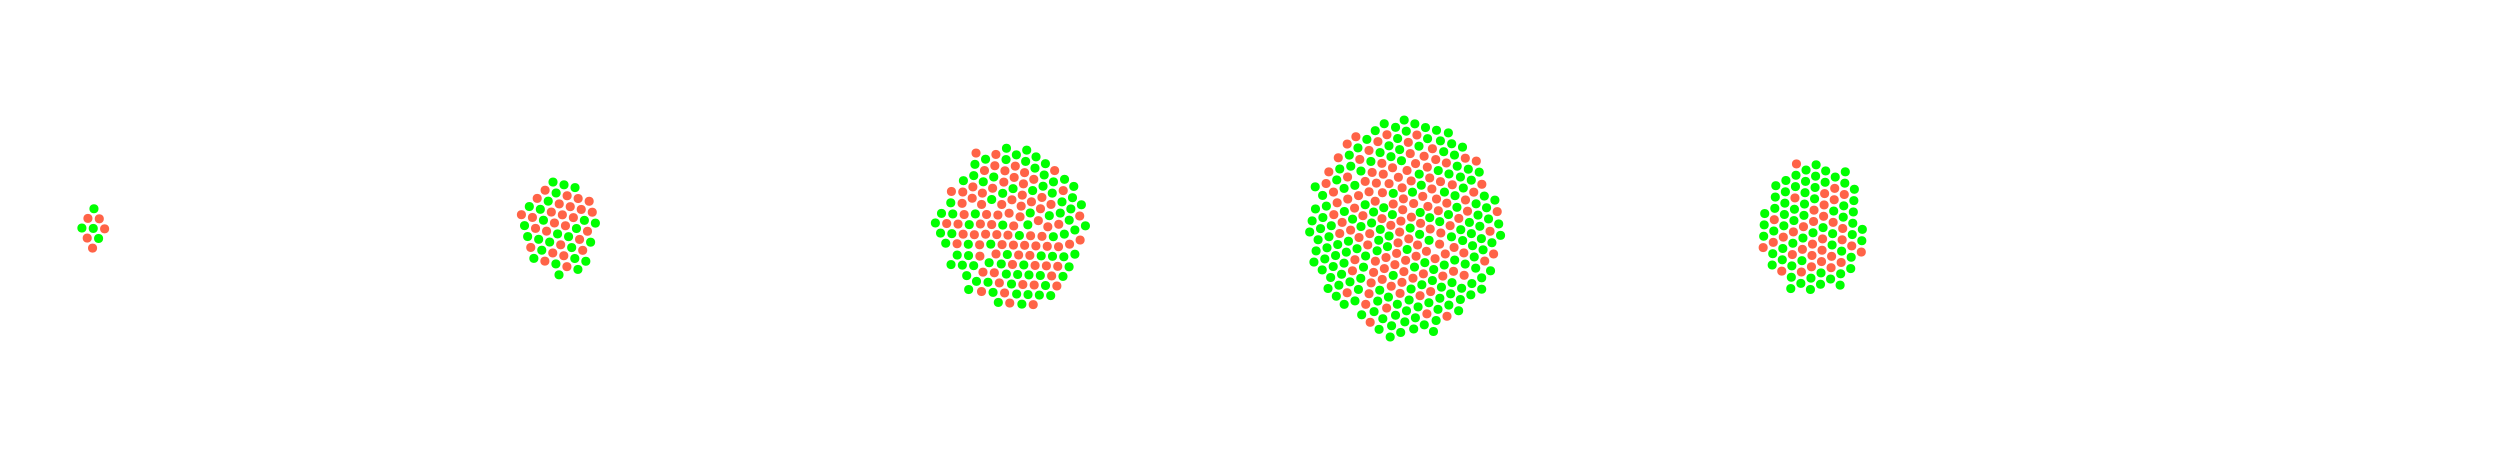 <svg width="2200" height="400">
      <g transform="translate(50, 200)"><circle r="4" class="s1 age-16" cx="22.07" cy="0.666" style="fill: lime;"></circle><circle r="4" class="s1 age-16" cx="32.063" cy="1.023" style="fill: lime;"></circle><circle r="4" class="s1 age-16" cx="32.682" cy="-16.287" style="fill: lime;"></circle><circle r="4" class="s1 age-16" cx="36.754" cy="9.854" style="fill: lime;"></circle><circle r="4" class="s1 age-16" cx="26.76" cy="9.497" style="fill: tomato;"></circle><circle r="4" class="s1 age-16" cx="37.37" cy="-7.454" style="fill: tomato;"></circle><circle r="4" class="s1 age-16" cx="31.449" cy="18.33" style="fill: tomato;"></circle><circle r="4" class="s1 age-16" cx="27.377" cy="-7.809" style="fill: tomato;"></circle><circle r="4" class="s1 age-16" cx="42.058" cy="1.379" style="fill: tomato;"></circle><circle r="4" class="s2 age-16" cx="450.343" cy="8.264" style="fill: lime;"></circle><circle r="4" class="s2 age-16" cx="453.079" cy="17.864" style="fill: lime;"></circle><circle r="4" class="s2 age-16" cx="433.709" cy="13.016" style="fill: lime;"></circle><circle r="4" class="s2 age-16" cx="428.227" cy="-6.195" style="fill: lime;"></circle><circle r="4" class="s2 age-16" cx="441.928" cy="41.849" style="fill: lime;"></circle><circle r="4" class="s2 age-16" cx="426.76" cy="20.191" style="fill: lime;"></circle><circle r="4" class="s2 age-16" cx="425.488" cy="-15.802" style="fill: lime;"></circle><circle r="4" class="s2 age-16" cx="458.568" cy="37.097" style="fill: lime;"></circle><circle r="4" class="s2 age-16" cx="411.579" cy="-1.453" style="fill: lime;"></circle><circle r="4" class="s2 age-16" cx="432.43" cy="-22.983" style="fill: lime;"></circle><circle r="4" class="s2 age-16" cx="473.945" cy="-3.645" style="fill: lime;"></circle><circle r="4" class="s2 age-16" cx="455.824" cy="27.48" style="fill: lime;"></circle><circle r="4" class="s2 age-16" cx="424.028" cy="10.594" style="fill: lime;"></circle><circle r="4" class="s2 age-16" cx="439.182" cy="32.243" style="fill: lime;"></circle><circle r="4" class="s2 age-16" cx="436.645" cy="-39.787" style="fill: lime;"></circle><circle r="4" class="s2 age-16" cx="446.337" cy="-37.355" style="fill: lime;"></circle><circle r="4" class="s2 age-16" cx="414.323" cy="8.15" style="fill: lime;"></circle><circle r="4" class="s2 age-16" cx="464.252" cy="-6.081" style="fill: lime;"></circle><circle r="4" class="s2 age-16" cx="465.519" cy="29.911" style="fill: lime;"></circle><circle r="4" class="s2 age-16" cx="440.664" cy="5.846" style="fill: lime;"></circle><circle r="4" class="s2 age-16" cx="439.383" cy="-30.168" style="fill: lime;"></circle><circle r="4" class="s2 age-16" cx="469.737" cy="13.131" style="fill: lime;"></circle><circle r="4" class="s2 age-16" cx="457.286" cy="1.096" style="fill: lime;"></circle><circle r="4" class="s2 age-16" cx="419.8" cy="27.376" style="fill: lime;"></circle><circle r="4" class="s2 age-16" cx="415.797" cy="-18.246" style="fill: lime;"></circle><circle r="4" class="s2 age-16" cx="456.034" cy="-34.913" style="fill: lime;"></circle><circle r="4" class="s2 age-16" cx="454.563" cy="-8.505" style="fill: tomato;"></circle><circle r="4" class="s2 age-16" cx="462.772" cy="20.309" style="fill: tomato;"></circle><circle r="4" class="s2 age-16" cx="466.984" cy="3.518" style="fill: tomato;"></circle><circle r="4" class="s2 age-16" cx="449.07" cy="-27.742" style="fill: tomato;"></circle><circle r="4" class="s2 age-16" cx="408.846" cy="-11.063" style="fill: tomato;"></circle><circle r="4" class="s2 age-16" cx="429.699" cy="-32.603" style="fill: tomato;"></circle><circle r="4" class="s2 age-16" cx="451.814" cy="-18.12" style="fill: tomato;"></circle><circle r="4" class="s2 age-16" cx="422.744" cy="-25.417" style="fill: tomato;"></circle><circle r="4" class="s2 age-16" cx="468.465" cy="-22.875" style="fill: tomato;"></circle><circle r="4" class="s2 age-16" cx="418.543" cy="-8.638" style="fill: tomato;"></circle><circle r="4" class="s2 age-16" cx="444.877" cy="-10.952" style="fill: tomato;"></circle><circle r="4" class="s2 age-16" cx="429.498" cy="29.803" style="fill: tomato;"></circle><circle r="4" class="s2 age-16" cx="447.601" cy="-1.334" style="fill: tomato;"></circle><circle r="4" class="s2 age-16" cx="446.142" cy="25.056" style="fill: tomato;"></circle><circle r="4" class="s2 age-16" cx="458.76" cy="-25.3" style="fill: tomato;"></circle><circle r="4" class="s2 age-16" cx="437.911" cy="-3.772" style="fill: tomato;"></circle><circle r="4" class="s2 age-16" cx="442.121" cy="-20.561" style="fill: tomato;"></circle><circle r="4" class="s2 age-16" cx="448.876" cy="34.662" style="fill: tomato;"></circle><circle r="4" class="s2 age-16" cx="443.4" cy="15.437" style="fill: tomato;"></circle><circle r="4" class="s2 age-16" cx="436.44" cy="22.617" style="fill: tomato;"></circle><circle r="4" class="s2 age-16" cx="417.064" cy="17.761" style="fill: tomato;"></circle><circle r="4" class="s2 age-16" cx="435.164" cy="-13.378" style="fill: tomato;"></circle><circle r="4" class="s2 age-16" cx="421.273" cy="0.977" style="fill: tomato;"></circle><circle r="4" class="s2 age-16" cx="471.2" cy="-13.256" style="fill: tomato;"></circle><circle r="4" class="s2 age-16" cx="430.971" cy="3.417" style="fill: tomato;"></circle><circle r="4" class="s2 age-16" cx="460.024" cy="10.698" style="fill: tomato;"></circle><circle r="4" class="s2 age-16" cx="461.499" cy="-15.685" style="fill: tomato;"></circle><circle r="4" class="s3 age-16" cx="867.88" cy="-36.121" style="fill: lime;"></circle><circle r="4" class="s3 age-16" cx="836.448" cy="23.969" style="fill: lime;"></circle><circle r="4" class="s3 age-16" cx="869.977" cy="-55.951" style="fill: lime;"></circle><circle r="4" class="s3 age-16" cx="905.172" cy="-1.27" style="fill: lime;"></circle><circle r="4" class="s3 age-16" cx="786.902" cy="32.834" style="fill: lime;"></circle><circle r="4" class="s3 age-16" cx="832.432" cy="-1.925" style="fill: lime;"></circle><circle r="4" class="s3 age-16" cx="802.436" cy="54.789" style="fill: lime;"></circle><circle r="4" class="s3 age-16" cx="802.926" cy="-2.329" style="fill: lime;"></circle><circle r="4" class="s3 age-16" cx="901.614" cy="-19.793" style="fill: lime;"></circle><circle r="4" class="s3 age-16" cx="835.31" cy="-59.577" style="fill: lime;"></circle><circle r="4" class="s3 age-16" cx="822.693" cy="-24.438" style="fill: lime;"></circle><circle r="4" class="s3 age-16" cx="895.893" cy="23.713" style="fill: lime;"></circle><circle r="4" class="s3 age-16" cx="895.893" cy="2.384" style="fill: lime;"></circle><circle r="4" class="s3 age-16" cx="840.127" cy="49.934" style="fill: lime;"></circle><circle r="4" class="s3 age-16" cx="877.05" cy="-39.946" style="fill: lime;"></circle><circle r="4" class="s3 age-16" cx="893.797" cy="-26.019" style="fill: lime;"></circle><circle r="4" class="s3 age-16" cx="876.202" cy="25.555" style="fill: lime;"></circle><circle r="4" class="s3 age-16" cx="800.697" cy="42.555" style="fill: lime;"></circle><circle r="4" class="s3 age-16" cx="850.946" cy="33.17" style="fill: lime;"></circle><circle r="4" class="s3 age-16" cx="870.059" cy="51.269" style="fill: lime;"></circle><circle r="4" class="s3 age-16" cx="854.656" cy="59.224" style="fill: lime;"></circle><circle r="4" class="s3 age-16" cx="821.88" cy="14.856" style="fill: lime;"></circle><circle r="4" class="s3 age-16" cx="808.302" cy="-11.751" style="fill: lime;"></circle><circle r="4" class="s3 age-16" cx="886.797" cy="-42.188" style="fill: lime;"></circle><circle r="4" class="s3 age-16" cx="866.25" cy="25.168" style="fill: lime;"></circle><circle r="4" class="s3 age-16" cx="824.507" cy="-44.246" style="fill: lime;"></circle><circle r="4" class="s3 age-16" cx="797.8" cy="-40.998" style="fill: lime;"></circle><circle r="4" class="s3 age-16" cx="873.399" cy="-10.212" style="fill: lime;"></circle><circle r="4" class="s3 age-16" cx="835.573" cy="41.18" style="fill: lime;"></circle><circle r="4" class="s3 age-16" cx="864.637" cy="59.675" style="fill: lime;"></circle><circle r="4" class="s3 age-16" cx="773.145" cy="-3.783" style="fill: lime;"></circle><circle r="4" class="s3 age-16" cx="832.363" cy="-29.87" style="fill: lime;"></circle><circle r="4" class="s3 age-16" cx="786.676" cy="-21.534" style="fill: lime;"></circle><circle r="4" class="s3 age-16" cx="845.527" cy="41.552" style="fill: lime;"></circle><circle r="4" class="s3 age-16" cx="890.798" cy="34.806" style="fill: lime;"></circle><circle r="4" class="s3 age-16" cx="860.786" cy="-52.041" style="fill: lime;"></circle><circle r="4" class="s3 age-16" cx="849.246" cy="67.633" style="fill: lime;"></circle><circle r="4" class="s3 age-16" cx="817.293" cy="-59.882" style="fill: lime;"></circle><circle r="4" class="s3 age-16" cx="792.334" cy="24.454" style="fill: lime;"></circle><circle r="4" class="s3 age-16" cx="853.507" cy="-67.877" style="fill: lime;"></circle><circle r="4" class="s3 age-16" cx="886.625" cy="6.044" style="fill: lime;"></circle><circle r="4" class="s3 age-16" cx="841.472" cy="-33.997" style="fill: lime;"></circle><circle r="4" class="s3 age-16" cx="885.428" cy="43.244" style="fill: lime;"></circle><circle r="4" class="s3 age-16" cx="890.898" cy="-6.248" style="fill: lime;"></circle><circle r="4" class="s3 age-16" cx="777.674" cy="5.128" style="fill: lime;"></circle><circle r="4" class="s3 age-16" cx="892.347" cy="-16.139" style="fill: lime;"></circle><circle r="4" class="s3 age-16" cx="868.893" cy="-46.011" style="fill: lime;"></circle><circle r="4" class="s3 age-16" cx="802.113" cy="14.967" style="fill: lime;"></circle><circle r="4" class="s3 age-16" cx="823.884" cy="57.299" style="fill: lime;"></circle><circle r="4" class="s3 age-16" cx="865.493" cy="42.441" style="fill: lime;"></circle><circle r="4" class="s3 age-16" cx="831.114" cy="32.29" style="fill: lime;"></circle><circle r="4" class="s3 age-16" cx="828.51" cy="66.136" style="fill: lime;"></circle><circle r="4" class="s3 age-16" cx="875.983" cy="-30.045" style="fill: lime;"></circle><circle r="4" class="s3 age-16" cx="856.603" cy="-12.589" style="fill: lime;"></circle><circle r="4" class="s3 age-16" cx="876.927" cy="8.294" style="fill: lime;"></circle><circle r="4" class="s3 age-16" cx="858.73" cy="-32.3" style="fill: lime;"></circle><circle r="4" class="s3 age-16" cx="815.265" cy="-40.012" style="fill: lime;"></circle><circle r="4" class="s3 age-16" cx="782.234" cy="14.028" style="fill: lime;"></circle><circle r="4" class="s3 age-16" cx="807.945" cy="-55.37" style="fill: lime;"></circle><circle r="4" class="s3 age-16" cx="847.051" cy="7.219" style="fill: lime;"></circle><circle r="4" class="s3 age-16" cx="894.934" cy="-35.951" style="fill: lime;"></circle><circle r="4" class="s3 age-16" cx="844.657" cy="58.749" style="fill: lime;"></circle><circle r="4" class="s3 age-16" cx="787.612" cy="5.611" style="fill: lime;"></circle><circle r="4" class="s3 age-16" cx="809.307" cy="47.597" style="fill: lime;"></circle><circle r="4" class="s3 age-16" cx="886.169" cy="25.956" style="fill: lime;"></circle><circle r="4" class="s3 age-16" cx="778.517" cy="-12.215" style="fill: lime;"></circle><circle r="4" class="s3 age-16" cx="883.032" cy="-12.483" style="fill: lime;"></circle><circle r="4" class="s3 age-16" cx="884.544" cy="-22.357" style="fill: lime;"></circle><circle r="4" class="s3 age-16" cx="796.875" cy="33.33" style="fill: lime;"></circle><circle r="4" class="s3 age-16" cx="854.502" cy="-2.164" style="fill: lime;"></circle><circle r="4" class="s3 age-16" cx="788.452" cy="-11.725" style="fill: lime;"></circle><circle r="4" class="s3 age-16" cx="806.896" cy="-45.449" style="fill: lime;"></circle><circle r="4" class="s3 age-16" cx="855.479" cy="41.942" style="fill: lime;"></circle><circle r="4" class="s3 age-16" cx="844.406" cy="-63.726" style="fill: lime;"></circle><circle r="4" class="s3 age-16" cx="861.704" cy="-61.955" style="fill: lime;"></circle><circle r="4" class="s3 age-16" cx="819.448" cy="48.389" style="fill: lime;"></circle><circle r="4" class="s3 age-16" cx="802.313" cy="24.903" style="fill: lime;"></circle><circle r="4" class="s3 age-16" cx="852.561" cy="-57.962" style="fill: lime;"></circle><circle r="4" class="s3 age-16" cx="806.837" cy="33.78" style="fill: lime;"></circle><circle r="4" class="s3 age-16" cx="835.687" cy="-69.533" style="fill: lime;"></circle><circle r="4" class="s3 age-16" cx="820.433" cy="31.196" style="fill: lime;"></circle><circle r="4" class="s3 age-16" cx="874.616" cy="60.125" style="fill: lime;"></circle><circle r="4" class="s3 age-16" cx="878.083" cy="-49.891" style="fill: tomato;"></circle><circle r="4" class="s3 age-16" cx="838.579" cy="66.69" style="fill: tomato;"></circle><circle r="4" class="s3 age-16" cx="783.085" cy="-3.283" style="fill: tomato;"></circle><circle r="4" class="s3 age-16" cx="851.674" cy="15.884" style="fill: tomato;"></circle><circle r="4" class="s3 age-16" cx="805.535" cy="-25.547" style="fill: tomato;"></circle><circle r="4" class="s3 age-16" cx="792.227" cy="14.497" style="fill: tomato;"></circle><circle r="4" class="s3 age-16" cx="825.447" cy="-54.149" style="fill: tomato;"></circle><circle r="4" class="s3 age-16" cx="829.426" cy="48.972" style="fill: tomato;"></circle><circle r="4" class="s3 age-16" cx="797.559" cy="6.084" style="fill: tomato;"></circle><circle r="4" class="s3 age-16" cx="806.132" cy="-35.517" style="fill: tomato;"></circle><circle r="4" class="s3 age-16" cx="818.193" cy="-11.264" style="fill: tomato;"></circle><circle r="4" class="s3 age-16" cx="838.014" cy="-12.361" style="fill: tomato;"></circle><circle r="4" class="s3 age-16" cx="812.062" cy="15.436" style="fill: tomato;"></circle><circle r="4" class="s3 age-16" cx="787.245" cy="-31.502" style="fill: tomato;"></circle><circle r="4" class="s3 age-16" cx="891.231" cy="14.891" style="fill: tomato;"></circle><circle r="4" class="s3 age-16" cx="834.338" cy="-49.695" style="fill: tomato;"></circle><circle r="4" class="s3 age-16" cx="808.916" cy="-65.301" style="fill: tomato;"></circle><circle r="4" class="s3 age-16" cx="831.829" cy="15.252" style="fill: tomato;"></circle><circle r="4" class="s3 age-16" cx="817.335" cy="6.095" style="fill: tomato;"></circle><circle r="4" class="s3 age-16" cx="848.626" cy="-18.592" style="fill: tomato;"></circle><circle r="4" class="s3 age-16" cx="793.063" cy="-2.809" style="fill: tomato;"></circle><circle r="4" class="s3 age-16" cx="885.643" cy="-32.277" style="fill: tomato;"></circle><circle r="4" class="s3 age-16" cx="874.885" cy="-20.106" style="fill: tomato;"></circle><circle r="4" class="s3 age-16" cx="851.619" cy="-48.07" style="fill: tomato;"></circle><circle r="4" class="s3 age-16" cx="815.018" cy="39.494" style="fill: tomato;"></circle><circle r="4" class="s3 age-16" cx="859.737" cy="-42.17" style="fill: tomato;"></circle><circle r="4" class="s3 age-16" cx="865.632" cy="-16.28" style="fill: tomato;"></circle><circle r="4" class="s3 age-16" cx="812.736" cy="-2.885" style="fill: tomato;"></circle><circle r="4" class="s3 age-16" cx="825.002" cy="40.047" style="fill: tomato;"></circle><circle r="4" class="s3 age-16" cx="880.037" cy="51.674" style="fill: tomato;"></circle><circle r="4" class="s3 age-16" cx="846.394" cy="24.408" style="fill: tomato;"></circle><circle r="4" class="s3 age-16" cx="871.578" cy="16.769" style="fill: tomato;"></circle><circle r="4" class="s3 age-16" cx="850.634" cy="-38.209" style="fill: tomato;"></circle><circle r="4" class="s3 age-16" cx="834.037" cy="57.809" style="fill: tomato;"></circle><circle r="4" class="s3 age-16" cx="814.48" cy="-30.059" style="fill: tomato;"></circle><circle r="4" class="s3 age-16" cx="813.791" cy="-20.091" style="fill: tomato;"></circle><circle r="4" class="s3 age-16" cx="813.74" cy="56.538" style="fill: tomato;"></circle><circle r="4" class="s3 age-16" cx="856.279" cy="24.762" style="fill: tomato;"></circle><circle r="4" class="s3 age-16" cx="900.512" cy="11.234" style="fill: tomato;"></circle><circle r="4" class="s3 age-16" cx="870.835" cy="33.955" style="fill: tomato;"></circle><circle r="4" class="s3 age-16" cx="875.448" cy="42.822" style="fill: tomato;"></circle><circle r="4" class="s3 age-16" cx="797.233" cy="-31.02" style="fill: tomato;"></circle><circle r="4" class="s3 age-16" cx="860.08" cy="50.832" style="fill: tomato;"></circle><circle r="4" class="s3 age-16" cx="872.083" cy="-0.423" style="fill: tomato;"></circle><circle r="4" class="s3 age-16" cx="866.885" cy="-26.251" style="fill: tomato;"></circle><circle r="4" class="s3 age-16" cx="827.195" cy="6.458" style="fill: tomato;"></circle><circle r="4" class="s3 age-16" cx="857.662" cy="-22.404" style="fill: tomato;"></circle><circle r="4" class="s3 age-16" cx="816.337" cy="-49.927" style="fill: tomato;"></circle><circle r="4" class="s3 age-16" cx="859.228" cy="68.07" style="fill: tomato;"></circle><circle r="4" class="s3 age-16" cx="807.434" cy="6.542" style="fill: tomato;"></circle><circle r="4" class="s3 age-16" cx="843.454" cy="-53.809" style="fill: tomato;"></circle><circle r="4" class="s3 age-16" cx="880.812" cy="34.378" style="fill: tomato;"></circle><circle r="4" class="s3 age-16" cx="881.518" cy="17.111" style="fill: tomato;"></circle><circle r="4" class="s3 age-16" cx="831.516" cy="-20.044" style="fill: tomato;"></circle><circle r="4" class="s3 age-16" cx="812.304" cy="25.423" style="fill: tomato;"></circle><circle r="4" class="s3 age-16" cx="842.047" cy="-1.199" style="fill: tomato;"></circle><circle r="4" class="s3 age-16" cx="856.921" cy="7.468" style="fill: tomato;"></circle><circle r="4" class="s3 age-16" cx="796.643" cy="-21.052" style="fill: tomato;"></circle><circle r="4" class="s3 age-16" cx="840.49" cy="-24.18" style="fill: tomato;"></circle><circle r="4" class="s3 age-16" cx="833.36" cy="-39.729" style="fill: tomato;"></circle><circle r="4" class="s3 age-16" cx="826.4" cy="-64.092" style="fill: tomato;"></circle><circle r="4" class="s3 age-16" cx="826.488" cy="23.493" style="fill: tomato;"></circle><circle r="4" class="s3 age-16" cx="798.451" cy="-11.217" style="fill: tomato;"></circle><circle r="4" class="s3 age-16" cx="860.873" cy="33.611" style="fill: tomato;"></circle><circle r="4" class="s3 age-16" cx="822.667" cy="-2.387" style="fill: tomato;"></circle><circle r="4" class="s3 age-16" cx="840.983" cy="32.743" style="fill: tomato;"></circle><circle r="4" class="s3 age-16" cx="866.947" cy="7.964" style="fill: tomato;"></circle><circle r="4" class="s3 age-16" cx="881.701" cy="-2.618" style="fill: tomato;"></circle><circle r="4" class="s3 age-16" cx="841.81" cy="15.684" style="fill: tomato;"></circle><circle r="4" class="s3 age-16" cx="847.633" cy="-9.224" style="fill: tomato;"></circle><circle r="4" class="s3 age-16" cx="863.739" cy="-5.819" style="fill: tomato;"></circle><circle r="4" class="s3 age-16" cx="842.469" cy="-43.858" style="fill: tomato;"></circle><circle r="4" class="s3 age-16" cx="849.602" cy="-28.299" style="fill: tomato;"></circle><circle r="4" class="s3 age-16" cx="836.99" cy="6.922" style="fill: tomato;"></circle><circle r="4" class="s3 age-16" cx="823.501" cy="-34.339" style="fill: tomato;"></circle><circle r="4" class="s3 age-16" cx="828.138" cy="-10.758" style="fill: tomato;"></circle><circle r="4" class="s3 age-16" cx="850.089" cy="50.388" style="fill: tomato;"></circle><circle r="4" class="s3 age-16" cx="861.575" cy="16.398" style="fill: tomato;"></circle><circle r="4" class="s3 age-16" cx="900.146" cy="-9.907" style="fill: tomato;"></circle><circle r="4" class="s4 age-16" cx="1160.212" cy="-85.007" style="fill: lime;"></circle><circle r="4" class="s4 age-16" cx="1210.493" cy="46.881" style="fill: lime;"></circle><circle r="4" class="s4 age-16" cx="1162.396" cy="64.946" style="fill: lime;"></circle><circle r="4" class="s4 age-16" cx="1164.157" cy="55.379" style="fill: lime;"></circle><circle r="4" class="s4 age-16" cx="1161.862" cy="20.7" style="fill: lime;"></circle><circle r="4" class="s4 age-16" cx="1175.294" cy="-11.141" style="fill: lime;"></circle><circle r="4" class="s4 age-16" cx="1195.064" cy="-91.015" style="fill: lime;"></circle><circle r="4" class="s4 age-16" cx="1203.366" cy="85.857" style="fill: lime;"></circle><circle r="4" class="s4 age-16" cx="1125.959" cy="60.677" style="fill: lime;"></circle><circle r="4" class="s4 age-16" cx="1187.723" cy="73.511" style="fill: lime;"></circle><circle r="4" class="s4 age-16" cx="1152.841" cy="-77.33" style="fill: lime;"></circle><circle r="4" class="s4 age-16" cx="1198.888" cy="-46.768" style="fill: lime;"></circle><circle r="4" class="s4 age-16" cx="1140.265" cy="-7.16" style="fill: lime;"></circle><circle r="4" class="s4 age-16" cx="1244.748" cy="-41.453" style="fill: lime;"></circle><circle r="4" class="s4 age-16" cx="1236.22" cy="53.684" style="fill: lime;"></circle><circle r="4" class="s4 age-16" cx="1181.708" cy="-68.344" style="fill: lime;"></circle><circle r="4" class="s4 age-16" cx="1195.557" cy="79.663" style="fill: lime;"></circle><circle r="4" class="s4 age-16" cx="1176.01" cy="42.375" style="fill: lime;"></circle><circle r="4" class="s4 age-16" cx="1182.612" cy="92.569" style="fill: lime;"></circle><circle r="4" class="s4 age-16" cx="1270.495" cy="7.117" style="fill: lime;"></circle><circle r="4" class="s4 age-16" cx="1164.671" cy="1.864" style="fill: lime;"></circle><circle r="4" class="s4 age-16" cx="1133.035" cy="-13.892" style="fill: lime;"></circle><circle r="4" class="s4 age-16" cx="1220.948" cy="33.229" style="fill: lime;"></circle><circle r="4" class="s4 age-16" cx="1148.277" cy="77.01" style="fill: lime;"></circle><circle r="4" class="s4 age-16" cx="1128.216" cy="50.985" style="fill: lime;"></circle><circle r="4" class="s4 age-16" cx="1235.134" cy="63.582" style="fill: lime;"></circle><circle r="4" class="s4 age-16" cx="1221.106" cy="-30.963" style="fill: lime;"></circle><circle r="4" class="s4 age-16" cx="1198.7" cy="-71.348" style="fill: lime;"></circle><circle r="4" class="s4 age-16" cx="1119.504" cy="8.315" style="fill: lime;"></circle><circle r="4" class="s4 age-16" cx="1191.735" cy="54.331" style="fill: lime;"></circle><circle r="4" class="s4 age-16" cx="1113.537" cy="37.519" style="fill: lime;"></circle><circle r="4" class="s4 age-16" cx="1225.093" cy="-46.908" style="fill: lime;"></circle><circle r="4" class="s4 age-16" cx="1126.333" cy="-41.663" style="fill: lime;"></circle><circle r="4" class="s4 age-16" cx="1224.567" cy="-83.06" style="fill: lime;"></circle><circle r="4" class="s4 age-16" cx="1114.133" cy="-8.558" style="fill: lime;"></circle><circle r="4" class="s4 age-16" cx="1164.453" cy="-65.724" style="fill: lime;"></circle><circle r="4" class="s4 age-16" cx="1214.132" cy="-85.341" style="fill: lime;"></circle><circle r="4" class="s4 age-16" cx="1137.983" cy="48.03" style="fill: lime;"></circle><circle r="4" class="s4 age-16" cx="1149.886" cy="35.109" style="fill: lime;"></circle><circle r="4" class="s4 age-16" cx="1217.568" cy="-76.045" style="fill: lime;"></circle><circle r="4" class="s4 age-16" cx="1132.793" cy="-34.195" style="fill: lime;"></circle><circle r="4" class="s4 age-16" cx="1132.894" cy="67.831" style="fill: lime;"></circle><circle r="4" class="s4 age-16" cx="1137.372" cy="-63.484" style="fill: lime;"></circle><circle r="4" class="s4 age-16" cx="1253.618" cy="9.991" style="fill: lime;"></circle><circle r="4" class="s4 age-16" cx="1147.662" cy="-0.651" style="fill: lime;"></circle><circle r="4" class="s4 age-16" cx="1256.202" cy="-27.462" style="fill: lime;"></circle><circle r="4" class="s4 age-16" cx="1237.7" cy="-34.543" style="fill: lime;"></circle><circle r="4" class="s4 age-16" cx="1258.177" cy="-17.169" style="fill: lime;"></circle><circle r="4" class="s4 age-16" cx="1200.712" cy="-37.014" style="fill: lime;"></circle><circle r="4" class="s4 age-16" cx="1227.748" cy="48.71" style="fill: lime;"></circle><circle r="4" class="s4 age-16" cx="1194.056" cy="89.491" style="fill: lime;"></circle><circle r="4" class="s4 age-16" cx="1117.756" cy="18.052" style="fill: lime;"></circle><circle r="4" class="s4 age-16" cx="1120.977" cy="44.198" style="fill: lime;"></circle><circle r="4" class="s4 age-16" cx="1218.474" cy="52.695" style="fill: lime;"></circle><circle r="4" class="s4 age-16" cx="1107.392" cy="-35.579" style="fill: lime;"></circle><circle r="4" class="s4 age-16" cx="1147.473" cy="44.943" style="fill: lime;"></circle><circle r="4" class="s4 age-16" cx="1224.653" cy="-11.185" style="fill: lime;"></circle><circle r="4" class="s4 age-16" cx="1244.816" cy="5.573" style="fill: lime;"></circle><circle r="4" class="s4 age-16" cx="1207.41" cy="66.417" style="fill: lime;"></circle><circle r="4" class="s4 age-16" cx="1107.616" cy="-16.12" style="fill: lime;"></circle><circle r="4" class="s4 age-16" cx="1233.6" cy="73.464" style="fill: lime;"></circle><circle r="4" class="s4 age-16" cx="1178.078" cy="77.421" style="fill: lime;"></circle><circle r="4" class="s4 age-16" cx="1172.398" cy="7.674" style="fill: lime;"></circle><circle r="4" class="s4 age-16" cx="1215.659" cy="-49.895" style="fill: lime;"></circle><circle r="4" class="s4 age-16" cx="1128.989" cy="-51.291" style="fill: lime;"></circle><circle r="4" class="s4 age-16" cx="1151.736" cy="25.282" style="fill: lime;"></circle><circle r="4" class="s4 age-16" cx="1173.364" cy="96.562" style="fill: lime;"></circle><circle r="4" class="s4 age-16" cx="1174.601" cy="86.675" style="fill: lime;"></circle><circle r="4" class="s4 age-16" cx="1187.51" cy="-84.558" style="fill: lime;"></circle><circle r="4" class="s4 age-16" cx="1208.162" cy="-8.453" style="fill: lime;"></circle><circle r="4" class="s4 age-16" cx="1248.954" cy="-20.65" style="fill: lime;"></circle><circle r="4" class="s4 age-16" cx="1138.668" cy="-53.742" style="fill: lime;"></circle><circle r="4" class="s4 age-16" cx="1183.291" cy="-58.566" style="fill: lime;"></circle><circle r="4" class="s4 age-16" cx="1157.007" cy="-3.774" style="fill: lime;"></circle><circle r="4" class="s4 age-16" cx="1156.38" cy="-57.916" style="fill: lime;"></circle><circle r="4" class="s4 age-16" cx="1244.315" cy="59.456" style="fill: lime;"></circle><circle r="4" class="s4 age-16" cx="1216.955" cy="-4.969" style="fill: lime;"></circle><circle r="4" class="s4 age-16" cx="1247.326" cy="26.101" style="fill: lime;"></circle><circle r="4" class="s4 age-16" cx="1237.141" cy="11.693" style="fill: lime;"></circle><circle r="4" class="s4 age-16" cx="1179.653" cy="67.756" style="fill: lime;"></circle><circle r="4" class="s4 age-16" cx="1136.639" cy="12.269" style="fill: lime;"></circle><circle r="4" class="s4 age-16" cx="1145.415" cy="54.714" style="fill: lime;"></circle><circle r="4" class="s4 age-16" cx="1232.356" cy="-53.756" style="fill: lime;"></circle><circle r="4" class="s4 age-16" cx="1121.532" cy="-1.367" style="fill: lime;"></circle><circle r="4" class="s4 age-16" cx="1185.685" cy="-94.358" style="fill: lime;"></circle><circle r="4" class="s4 age-16" cx="1204.432" cy="-87.756" style="fill: lime;"></circle><circle r="4" class="s4 age-16" cx="1201.221" cy="50.585" style="fill: lime;"></circle><circle r="4" class="s4 age-16" cx="1227.291" cy="8.411" style="fill: lime;"></circle><circle r="4" class="s4 age-16" cx="1243.07" cy="-4.262" style="fill: lime;"></circle><circle r="4" class="s4 age-16" cx="1167.732" cy="-17.193" style="fill: lime;"></circle><circle r="4" class="s4 age-16" cx="1252.251" cy="-0.879" style="fill: lime;"></circle><circle r="4" class="s4 age-16" cx="1239.385" cy="32.377" style="fill: lime;"></circle><circle r="4" class="s4 age-16" cx="1171.83" cy="61.447" style="fill: lime;"></circle><circle r="4" class="s4 age-16" cx="1253.886" cy="54.491" style="fill: lime;"></circle><circle r="4" class="s4 age-16" cx="1109.935" cy="10.973" style="fill: lime;"></circle><circle r="4" class="s4 age-16" cx="1104.675" cy="-5.624" style="fill: lime;"></circle><circle r="4" class="s4 age-16" cx="1106.258" cy="30.614" style="fill: lime;"></circle><circle r="4" class="s4 age-16" cx="1259.915" cy="-7.34" style="fill: lime;"></circle><circle r="4" class="s4 age-16" cx="1261.674" cy="38.295" style="fill: lime;"></circle><circle r="4" class="s4 age-16" cx="1227.465" cy="-73.489" style="fill: lime;"></circle><circle r="4" class="s4 age-16" cx="1125.303" cy="24.871" style="fill: lime;"></circle><circle r="4" class="s4 age-16" cx="1245.236" cy="49.534" style="fill: lime;"></circle><circle r="4" class="s4 age-16" cx="1224.998" cy="68.477" style="fill: lime;"></circle><circle r="4" class="s4 age-16" cx="1142.261" cy="-36.88" style="fill: lime;"></circle><circle r="4" class="s4 age-16" cx="1230.121" cy="28.862" style="fill: lime;"></circle><circle r="4" class="s4 age-16" cx="1220.466" cy="-66.494" style="fill: lime;"></circle><circle r="4" class="s4 age-16" cx="1118.663" cy="53.865" style="fill: lime;"></circle><circle r="4" class="s4 age-16" cx="1265.509" cy="-23.904" style="fill: lime;"></circle><circle r="4" class="s4 age-16" cx="1197.909" cy="70.075" style="fill: lime;"></circle><circle r="4" class="s4 age-16" cx="1237.009" cy="-70.512" style="fill: lime;"></circle><circle r="4" class="s4 age-16" cx="1262.889" cy="13.597" style="fill: lime;"></circle><circle r="4" class="s4 age-16" cx="1251.722" cy="-48.51" style="fill: lime;"></circle><circle r="4" class="s4 age-16" cx="1207.583" cy="11.477" style="fill: lime;"></circle><circle r="4" class="s4 age-16" cx="1211.443" cy="91.717" style="fill: lime;"></circle><circle r="4" class="s4 age-16" cx="1255.104" cy="19.845" style="fill: lime;"></circle><circle r="4" class="s4 age-16" cx="1253.863" cy="44.496" style="fill: lime;"></circle><circle r="4" class="s4 age-16" cx="1268.854" cy="-2.941" style="fill: lime;"></circle><circle r="4" class="s4 age-16" cx="1226.541" cy="58.579" style="fill: lime;"></circle><circle r="4" class="s4 age-16" cx="1199.781" cy="-12.988" style="fill: lime;"></circle><circle r="4" class="s4 age-16" cx="1117.205" cy="-18.633" style="fill: lime;"></circle><circle r="4" class="s4 age-16" cx="1123.223" cy="34.561" style="fill: lime;"></circle><circle r="4" class="s4 age-16" cx="1250.647" cy="-10.714" style="fill: lime;"></circle><circle r="4" class="s4 age-16" cx="1163.288" cy="11.445" style="fill: lime;"></circle><circle r="4" class="s4 age-16" cx="1203.846" cy="31.121" style="fill: lime;"></circle><circle r="4" class="s4 age-16" cx="1134.768" cy="21.886" style="fill: lime;"></circle><circle r="4" class="s4 age-16" cx="1108.174" cy="20.788" style="fill: lime;"></circle><circle r="4" class="s4 age-16" cx="1188.278" cy="19.537" style="fill: lime;"></circle><circle r="4" class="s4 age-16" cx="1235.182" cy="-44.221" style="fill: lime;"></circle><circle r="4" class="s4 age-16" cx="1130.598" cy="41.354" style="fill: lime;"></circle><circle r="4" class="s4 age-16" cx="1206.278" cy="-77.99" style="fill: lime;"></circle><circle r="4" class="s4 age-16" cx="1192.971" cy="-30.886" style="fill: lime;"></circle><circle r="4" class="s4 age-16" cx="1113.902" cy="-28.022" style="fill: lime;"></circle><circle r="4" class="s4 age-16" cx="1112.078" cy="1.2" style="fill: lime;"></circle><circle r="4" class="s4 age-16" cx="1159.173" cy="74.227" style="fill: lime;"></circle><circle r="4" class="s4 age-16" cx="1230.421" cy="-27.806" style="fill: lime;"></circle><circle r="4" class="s4 age-16" cx="1215.428" cy="72.231" style="fill: lime;"></circle><circle r="4" class="s4 age-16" cx="1172.299" cy="-71.701" style="fill: lime;"></circle><circle r="4" class="s4 age-16" cx="1190.948" cy="0.706" style="fill: lime;"></circle><circle r="4" class="s4 age-16" cx="1166.884" cy="80.474" style="fill: lime;"></circle><circle r="4" class="s4 age-16" cx="1142.378" cy="64.792" style="fill: lime;"></circle><circle r="4" class="s4 age-16" cx="1147.626" cy="-49.504" style="fill: lime;"></circle><circle r="4" class="s4 age-16" cx="1245.835" cy="16.22" style="fill: lime;"></circle><circle r="4" class="s4 age-16" cx="1178.086" cy="-87.947" style="fill: lime;"></circle><circle r="4" class="s4 age-16" cx="1194.746" cy="35.02" style="fill: lime;"></circle><circle r="4" class="s4 age-16" cx="1163.598" cy="89.841" style="fill: lime;"></circle><circle r="4" class="s4 age-16" cx="1186.248" cy="83.243" style="fill: lime;"></circle><circle r="4" class="s4 age-16" cx="1174.044" cy="-62.138" style="fill: lime;"></circle><circle r="4" class="s4 age-16" cx="1144.176" cy="18.865" style="fill: lime;"></circle><circle r="4" class="s4 age-16" cx="1229.932" cy="-63.533" style="fill: lime;"></circle><circle r="4" class="s4 age-16" cx="1190.028" cy="64.009" style="fill: lime;"></circle><circle r="4" class="s4 age-16" cx="1132.733" cy="31.563" style="fill: lime;"></circle><circle r="4" class="s4 age-16" cx="1127.193" cy="15.2" style="fill: lime;"></circle><circle r="4" class="s4 age-16" cx="1102.528" cy="4.165" style="fill: lime;"></circle><circle r="4" class="s4 age-16" cx="1179.931" cy="-78.104" style="fill: lime;"></circle><circle r="4" class="s4 age-16" cx="1115.827" cy="27.856" style="fill: lime;"></circle><circle r="4" class="s4 age-16" cx="1170.974" cy="17.001" style="fill: lime;"></circle><circle r="4" class="s4 age-16" cx="1158.747" cy="-13.407" style="fill: lime;"></circle><circle r="4" class="s4 age-16" cx="1199.265" cy="6.227" style="fill: lime;"></circle><circle r="4" class="s4 age-16" cx="1176.054" cy="-29.822" style="fill: lime;"></circle><circle r="4" class="s4 age-16" cx="1248.622" cy="35.979" style="fill: lime;"></circle><circle r="4" class="s4 age-16" cx="1232.094" cy="-17.562" style="fill: lime;"></circle><circle r="4" class="s4 age-16" cx="1213.773" cy="82.05" style="fill: lime;"></circle><circle r="4" class="s4 age-16" cx="1144.986" cy="-69.847" style="fill: lime;"></circle><circle r="4" class="s4 age-16" cx="1217.064" cy="62.462" style="fill: lime;"></circle><circle r="4" class="s4 age-16" cx="1168.128" cy="-91.115" style="fill: lime;"></circle><circle r="4" class="s4 age-16" cx="1151.355" cy="-19.83" style="fill: lime;"></circle><circle r="4" class="s4 age-16" cx="1235.476" cy="2.135" style="fill: lime;"></circle><circle r="4" class="s4 age-16" cx="1242.113" cy="-51.102" style="fill: lime;"></circle><circle r="4" class="s4 age-16" cx="1211.646" cy="37.165" style="fill: lime;"></circle><circle r="4" class="s4 age-16" cx="1151.847" cy="67.807" style="fill: tomato;"></circle><circle r="4" class="s4 age-16" cx="1168.22" cy="36.363" style="fill: tomato;"></circle><circle r="4" class="s4 age-16" cx="1146.613" cy="-59.707" style="fill: tomato;"></circle><circle r="4" class="s4 age-16" cx="1123.463" cy="-30.974" style="fill: tomato;"></circle><circle r="4" class="s4 age-16" cx="1202.022" cy="-27.203" style="fill: tomato;"></circle><circle r="4" class="s4 age-16" cx="1156.597" cy="48.925" style="fill: tomato;"></circle><circle r="4" class="s4 age-16" cx="1239.478" cy="-60.774" style="fill: tomato;"></circle><circle r="4" class="s4 age-16" cx="1228.024" cy="-37.397" style="fill: tomato;"></circle><circle r="4" class="s4 age-16" cx="1116.95" cy="-38.508" style="fill: tomato;"></circle><circle r="4" class="s4 age-16" cx="1196.883" cy="-81.189" style="fill: tomato;"></circle><circle r="4" class="s4 age-16" cx="1173.921" cy="-1.703" style="fill: tomato;"></circle><circle r="4" class="s4 age-16" cx="1267.545" cy="-13.789" style="fill: tomato;"></circle><circle r="4" class="s4 age-16" cx="1138.542" cy="2.511" style="fill: tomato;"></circle><circle r="4" class="s4 age-16" cx="1188.191" cy="-49.972" style="fill: tomato;"></circle><circle r="4" class="s4 age-16" cx="1154.76" cy="-31.227" style="fill: tomato;"></circle><circle r="4" class="s4 age-16" cx="1135.497" cy="57.643" style="fill: tomato;"></circle><circle r="4" class="s4 age-16" cx="1222.815" cy="-56.584" style="fill: tomato;"></circle><circle r="4" class="s4 age-16" cx="1256.537" cy="29.733" style="fill: tomato;"></circle><circle r="4" class="s4 age-16" cx="1128.955" cy="5.477" style="fill: tomato;"></circle><circle r="4" class="s4 age-16" cx="1229.592" cy="17.765" style="fill: tomato;"></circle><circle r="4" class="s4 age-16" cx="1158.761" cy="39.711" style="fill: tomato;"></circle><circle r="4" class="s4 age-16" cx="1143.186" cy="-79.672" style="fill: tomato;"></circle><circle r="4" class="s4 age-16" cx="1135.863" cy="-44.242" style="fill: tomato;"></circle><circle r="4" class="s4 age-16" cx="1205.669" cy="76.191" style="fill: tomato;"></circle><circle r="4" class="s4 age-16" cx="1119.369" cy="-48.753" style="fill: tomato;"></circle><circle r="4" class="s4 age-16" cx="1135.539" cy="-73.229" style="fill: tomato;"></circle><circle r="4" class="s4 age-16" cx="1197.452" cy="15.593" style="fill: tomato;"></circle><circle r="4" class="s4 age-16" cx="1238.183" cy="22.564" style="fill: tomato;"></circle><circle r="4" class="s4 age-16" cx="1176.029" cy="-20.455" style="fill: tomato;"></circle><circle r="4" class="s4 age-16" cx="1180.271" cy="13.705" style="fill: tomato;"></circle><circle r="4" class="s4 age-16" cx="1131.076" cy="-4.286" style="fill: tomato;"></circle><circle r="4" class="s4 age-16" cx="1149.351" cy="-10.195" style="fill: tomato;"></circle><circle r="4" class="s4 age-16" cx="1140.146" cy="38.31" style="fill: tomato;"></circle><circle r="4" class="s4 age-16" cx="1254.022" cy="-37.824" style="fill: tomato;"></circle><circle r="4" class="s4 age-16" cx="1193.41" cy="44.813" style="fill: tomato;"></circle><circle r="4" class="s4 age-16" cx="1166.358" cy="45.876" style="fill: tomato;"></circle><circle r="4" class="s4 age-16" cx="1208.141" cy="-43.397" style="fill: tomato;"></circle><circle r="4" class="s4 age-16" cx="1238.446" cy="42.273" style="fill: tomato;"></circle><circle r="4" class="s4 age-16" cx="1169.688" cy="26.644" style="fill: tomato;"></circle><circle r="4" class="s4 age-16" cx="1179.029" cy="22.98" style="fill: tomato;"></circle><circle r="4" class="s4 age-16" cx="1216.844" cy="14.861" style="fill: tomato;"></circle><circle r="4" class="s4 age-16" cx="1221.858" cy="23.487" style="fill: tomato;"></circle><circle r="4" class="s4 age-16" cx="1223.351" cy="78.316" style="fill: tomato;"></circle><circle r="4" class="s4 age-16" cx="1170.263" cy="71.106" style="fill: tomato;"></circle><circle r="4" class="s4 age-16" cx="1239.625" cy="-24.027" style="fill: tomato;"></circle><circle r="4" class="s4 age-16" cx="1183.727" cy="48.47" style="fill: tomato;"></circle><circle r="4" class="s4 age-16" cx="1127.689" cy="-61.156" style="fill: tomato;"></circle><circle r="4" class="s4 age-16" cx="1217.638" cy="-40.155" style="fill: tomato;"></circle><circle r="4" class="s4 age-16" cx="1208.577" cy="1.542" style="fill: tomato;"></circle><circle r="4" class="s4 age-16" cx="1214.133" cy="-24.853" style="fill: tomato;"></circle><circle r="4" class="s4 age-16" cx="1170.522" cy="-81.423" style="fill: tomato;"></circle><circle r="4" class="s4 age-16" cx="1184.396" cy="-15.405" style="fill: tomato;"></circle><circle r="4" class="s4 age-16" cx="1180.568" cy="-43.983" style="fill: tomato;"></circle><circle r="4" class="s4 age-16" cx="1196.159" cy="25.48" style="fill: tomato;"></circle><circle r="4" class="s4 age-16" cx="1229.084" cy="38.759" style="fill: tomato;"></circle><circle r="4" class="s4 age-16" cx="1136.022" cy="-24.84" style="fill: tomato;"></circle><circle r="4" class="s4 age-16" cx="1213.449" cy="-59.592" style="fill: tomato;"></circle><circle r="4" class="s4 age-16" cx="1203.223" cy="-62.512" style="fill: tomato;"></circle><circle r="4" class="s4 age-16" cx="1194.009" cy="-20.905" style="fill: tomato;"></circle><circle r="4" class="s4 age-16" cx="1174.298" cy="51.864" style="fill: tomato;"></circle><circle r="4" class="s4 age-16" cx="1153.617" cy="15.537" style="fill: tomato;"></circle><circle r="4" class="s4 age-16" cx="1160.172" cy="-22.92" style="fill: tomato;"></circle><circle r="4" class="s4 age-16" cx="1154.729" cy="-67.612" style="fill: tomato;"></circle><circle r="4" class="s4 age-16" cx="1151.37" cy="-40.362" style="fill: tomato;"></circle><circle r="4" class="s4 age-16" cx="1206.543" cy="-18.346" style="fill: tomato;"></circle><circle r="4" class="s4 age-16" cx="1219.681" cy="42.942" style="fill: tomato;"></circle><circle r="4" class="s4 age-16" cx="1233.742" cy="-7.792" style="fill: tomato;"></circle><circle r="4" class="s4 age-16" cx="1154.751" cy="58.463" style="fill: tomato;"></circle><circle r="4" class="s4 age-16" cx="1208.966" cy="56.595" style="fill: tomato;"></circle><circle r="4" class="s4 age-16" cx="1186.942" cy="29.084" style="fill: tomato;"></circle><circle r="4" class="s4 age-16" cx="1195.689" cy="-56.047" style="fill: tomato;"></circle><circle r="4" class="s4 age-16" cx="1200.099" cy="-3.461" style="fill: tomato;"></circle><circle r="4" class="s4 age-16" cx="1223.191" cy="-21.206" style="fill: tomato;"></circle><circle r="4" class="s4 age-16" cx="1189.296" cy="-74.702" style="fill: tomato;"></circle><circle r="4" class="s4 age-16" cx="1261.228" cy="3.528" style="fill: tomato;"></circle><circle r="4" class="s4 age-16" cx="1166.533" cy="-30.395" style="fill: tomato;"></circle><circle r="4" class="s4 age-16" cx="1249.15" cy="-58.233" style="fill: tomato;"></circle><circle r="4" class="s4 age-16" cx="1241.408" cy="-14.138" style="fill: tomato;"></circle><circle r="4" class="s4 age-16" cx="1199.632" cy="60.221" style="fill: tomato;"></circle><circle r="4" class="s4 age-16" cx="1155.771" cy="83.617" style="fill: tomato;"></circle><circle r="4" class="s4 age-16" cx="1184.989" cy="-25.01" style="fill: tomato;"></circle><circle r="4" class="s4 age-16" cx="1182.798" cy="-5.431" style="fill: tomato;"></circle><circle r="4" class="s4 age-16" cx="1175.452" cy="-52.363" style="fill: tomato;"></circle><circle r="4" class="s4 age-16" cx="1157.493" cy="-48.249" style="fill: tomato;"></circle><circle r="4" class="s4 age-16" cx="1264.361" cy="23.504" style="fill: tomato;"></circle><circle r="4" class="s4 age-16" cx="1226.089" cy="-1.428" style="fill: tomato;"></circle><circle r="4" class="s4 age-16" cx="1167.274" cy="-46.717" style="fill: tomato;"></circle><circle r="4" class="s4 age-16" cx="1166.049" cy="-56.257" style="fill: tomato;"></circle><circle r="4" class="s4 age-16" cx="1182.051" cy="58.181" style="fill: tomato;"></circle><circle r="4" class="s4 age-16" cx="1212.88" cy="27.639" style="fill: tomato;"></circle><circle r="4" class="s4 age-16" cx="1123.771" cy="-11.115" style="fill: tomato;"></circle><circle r="4" class="s4 age-16" cx="1191.817" cy="-40.787" style="fill: tomato;"></circle><circle r="4" class="s4 age-16" cx="1217.92" cy="5.01" style="fill: tomato;"></circle><circle r="4" class="s4 age-16" cx="1206.033" cy="-52.909" style="fill: tomato;"></circle><circle r="4" class="s4 age-16" cx="1210.522" cy="-69.109" style="fill: tomato;"></circle><circle r="4" class="s4 age-16" cx="1215.717" cy="-14.563" style="fill: tomato;"></circle><circle r="4" class="s4 age-16" cx="1246.899" cy="-30.89" style="fill: tomato;"></circle><circle r="4" class="s4 age-16" cx="1145.948" cy="9.024" style="fill: tomato;"></circle><circle r="4" class="s4 age-16" cx="1161.215" cy="-38.849" style="fill: tomato;"></circle><circle r="4" class="s4 age-16" cx="1191.02" cy="-64.852" style="fill: tomato;"></circle><circle r="4" class="s4 age-16" cx="1126.707" cy="-21.538" style="fill: tomato;"></circle><circle r="4" class="s4 age-16" cx="1202.578" cy="40.978" style="fill: tomato;"></circle><circle r="4" class="s4 age-16" cx="1192.035" cy="-8.919" style="fill: tomato;"></circle><circle r="4" class="s4 age-16" cx="1155.353" cy="5.626" style="fill: tomato;"></circle><circle r="4" class="s4 age-16" cx="1185.417" cy="39.019" style="fill: tomato;"></circle><circle r="4" class="s4 age-16" cx="1177.506" cy="32.902" style="fill: tomato;"></circle><circle r="4" class="s4 age-16" cx="1181.682" cy="4.208" style="fill: tomato;"></circle><circle r="4" class="s4 age-16" cx="1205.271" cy="21.151" style="fill: tomato;"></circle><circle r="4" class="s4 age-16" cx="1142.33" cy="28.552" style="fill: tomato;"></circle><circle r="4" class="s4 age-16" cx="1172.38" cy="-38.399" style="fill: tomato;"></circle><circle r="4" class="s4 age-16" cx="1166.133" cy="-7.585" style="fill: tomato;"></circle><circle r="4" class="s4 age-16" cx="1162.56" cy="-75.372" style="fill: tomato;"></circle><circle r="4" class="s4 age-16" cx="1183.864" cy="-34.725" style="fill: tomato;"></circle><circle r="4" class="s4 age-16" cx="1142.035" cy="-16.849" style="fill: tomato;"></circle><circle r="4" class="s4 age-16" cx="1189.712" cy="10.168" style="fill: tomato;"></circle><circle r="4" class="s4 age-16" cx="1145.512" cy="-27.84" style="fill: tomato;"></circle><circle r="4" class="s4 age-16" cx="1210.048" cy="-33.707" style="fill: tomato;"></circle><circle r="4" class="s4 age-16" cx="1160.332" cy="29.87" style="fill: tomato;"></circle><circle r="4" class="s5 age-undefined" cx="1519.789" cy="-1.3" style="fill: lime;"></circle><circle r="4" class="s5 age-undefined" cx="1547.277" cy="-35.012" style="fill: lime;"></circle><circle r="4" class="s5 age-undefined" cx="1580.443" cy="-3.526" style="fill: lime;"></circle><circle r="4" class="s5 age-undefined" cx="1573.421" cy="-38.808" style="fill: lime;"></circle><circle r="4" class="s5 age-undefined" cx="1548.186" cy="-54.966" style="fill: lime;"></circle><circle r="4" class="s5 age-undefined" cx="1518.408" cy="28.626" style="fill: lime;"></circle><circle r="4" class="s5 age-undefined" cx="1525.884" cy="53.947" style="fill: lime;"></circle><circle r="4" class="s5 age-undefined" cx="1511.837" cy="-16.641" style="fill: lime;"></circle><circle r="4" class="s5 age-undefined" cx="1512.719" cy="-36.585" style="fill: lime;"></circle><circle r="4" class="s5 age-undefined" cx="1529.1" cy="-15.866" style="fill: lime;"></circle><circle r="4" class="s5 age-undefined" cx="1565.012" cy="-44.192" style="fill: lime;"></circle><circle r="4" class="s5 age-undefined" cx="1530.453" cy="-45.77" style="fill: lime;"></circle><circle r="4" class="s5 age-undefined" cx="1580.929" cy="-13.467" style="fill: lime;"></circle><circle r="4" class="s5 age-undefined" cx="1510.01" cy="23.252" style="fill: lime;"></circle><circle r="4" class="s5 age-undefined" cx="1588.404" cy="11.829" style="fill: lime;"></circle><circle r="4" class="s5 age-undefined" cx="1509.532" cy="33.217" style="fill: lime;"></circle><circle r="4" class="s5 age-undefined" cx="1538.874" cy="-40.384" style="fill: lime;"></circle><circle r="4" class="s5 age-undefined" cx="1578.645" cy="36.357" style="fill: lime;"></circle><circle r="4" class="s5 age-undefined" cx="1562.708" cy="5.645" style="fill: lime;"></circle><circle r="4" class="s5 age-undefined" cx="1572.515" cy="-18.859" style="fill: lime;"></circle><circle r="4" class="s5 age-undefined" cx="1573.866" cy="-48.793" style="fill: lime;"></circle><circle r="4" class="s5 age-undefined" cx="1569.779" cy="40.94" style="fill: lime;"></circle><circle r="4" class="s5 age-undefined" cx="1521.137" cy="-31.198" style="fill: lime;"></circle><circle r="4" class="s5 age-undefined" cx="1562.248" cy="15.592" style="fill: lime;"></circle><circle r="4" class="s5 age-undefined" cx="1572.053" cy="-8.909" style="fill: lime;"></circle><circle r="4" class="s5 age-undefined" cx="1569.309" cy="50.927" style="fill: lime;"></circle><circle r="4" class="s5 age-undefined" cx="1556.6" cy="-49.584" style="fill: lime;"></circle><circle r="4" class="s5 age-undefined" cx="1588.857" cy="1.841" style="fill: lime;"></circle><circle r="4" class="s5 age-undefined" cx="1521.591" cy="-41.167" style="fill: lime;"></circle><circle r="4" class="s5 age-undefined" cx="1538.433" cy="-30.424" style="fill: lime;"></circle><circle r="4" class="s5 age-undefined" cx="1552.487" cy="40.16" style="fill: lime;"></circle><circle r="4" class="s5 age-undefined" cx="1518.858" cy="18.668" style="fill: lime;"></circle><circle r="4" class="s5 age-undefined" cx="1556.131" cy="-39.595" style="fill: lime;"></circle><circle r="4" class="s5 age-undefined" cx="1570.643" cy="20.987" style="fill: lime;"></circle><circle r="4" class="s5 age-undefined" cx="1527.717" cy="14.056" style="fill: lime;"></circle><circle r="4" class="s5 age-undefined" cx="1530.005" cy="-35.791" style="fill: lime;"></circle><circle r="4" class="s5 age-undefined" cx="1535.685" cy="29.392" style="fill: lime;"></circle><circle r="4" class="s5 age-undefined" cx="1581.839" cy="-33.446" style="fill: lime;"></circle><circle r="4" class="s5 age-undefined" cx="1545.437" cy="4.862" style="fill: lime;"></circle><circle r="4" class="s5 age-undefined" cx="1526.816" cy="33.977" style="fill: lime;"></circle><circle r="4" class="s5 age-undefined" cx="1534.762" cy="49.368" style="fill: lime;"></circle><circle r="4" class="s5 age-undefined" cx="1552.051" cy="50.148" style="fill: lime;"></circle><circle r="4" class="s5 age-undefined" cx="1547.729" cy="-44.968" style="fill: lime;"></circle><circle r="4" class="s5 age-undefined" cx="1502.959" cy="-12.078" style="fill: lime;"></circle><circle r="4" class="s5 age-undefined" cx="1537.485" cy="-10.475" style="fill: lime;"></circle><circle r="4" class="s5 age-undefined" cx="1579.061" cy="26.385" style="fill: lime;"></circle><circle r="4" class="s5 age-undefined" cx="1546.813" cy="-25.053" style="fill: lime;"></circle><circle r="4" class="s5 age-undefined" cx="1581.378" cy="-23.453" style="fill: lime;"></circle><circle r="4" class="s5 age-undefined" cx="1543.641" cy="44.768" style="fill: lime;"></circle><circle r="4" class="s5 age-undefined" cx="1510.929" cy="3.289" style="fill: lime;"></circle><circle r="4" class="s5 age-undefined" cx="1528.647" cy="-5.892" style="fill: lime;"></circle><circle r="4" class="s5 age-undefined" cx="1539.317" cy="-50.364" style="fill: lime;"></circle><circle r="4" class="s5 age-undefined" cx="1537.959" cy="-20.431" style="fill: lime;"></circle><circle r="4" class="s5 age-undefined" cx="1526.368" cy="43.973" style="fill: lime;"></circle><circle r="4" class="s5 age-undefined" cx="1512.269" cy="-26.592" style="fill: lime;"></circle><circle r="4" class="s5 age-undefined" cx="1543.18" cy="54.743" style="fill: lime;"></circle><circle r="4" class="s5 age-undefined" cx="1563.654" cy="-14.277" style="fill: lime;"></circle><circle r="4" class="s5 age-undefined" cx="1560.908" cy="45.544" style="fill: lime;"></circle><circle r="4" class="s5 age-undefined" cx="1502.502" cy="-2.096" style="fill: lime;"></circle><circle r="4" class="s5 age-undefined" cx="1536.591" cy="9.467" style="fill: lime;"></circle><circle r="4" class="s5 age-undefined" cx="1520.253" cy="-11.246" style="fill: lime;"></circle><circle r="4" class="s5 age-undefined" cx="1502.047" cy="7.876" style="fill: lime;"></circle><circle r="4" class="s5 age-undefined" cx="1520.681" cy="-21.219" style="fill: lime;"></circle><circle r="4" class="s5 age-undefined" cx="1580.003" cy="6.427" style="fill: lime;"></circle><circle r="4" class="s5 age-undefined" cx="1554.304" cy="0.307" style="fill: lime;"></circle><circle r="4" class="s5 age-undefined" cx="1570.22" cy="30.973" style="fill: tomato;"></circle><circle r="4" class="s5 age-undefined" cx="1587.94" cy="21.802" style="fill: tomato;"></circle><circle r="4" class="s5 age-undefined" cx="1501.593" cy="17.87" style="fill: tomato;"></circle><circle r="4" class="s5 age-undefined" cx="1519.328" cy="8.679" style="fill: tomato;"></circle><circle r="4" class="s5 age-undefined" cx="1572.969" cy="-28.837" style="fill: tomato;"></circle><circle r="4" class="s5 age-undefined" cx="1553.408" cy="20.207" style="fill: tomato;"></circle><circle r="4" class="s5 age-undefined" cx="1554.778" cy="-9.676" style="fill: tomato;"></circle><circle r="4" class="s5 age-undefined" cx="1530.886" cy="-55.742" style="fill: tomato;"></circle><circle r="4" class="s5 age-undefined" cx="1579.522" cy="16.417" style="fill: tomato;"></circle><circle r="4" class="s5 age-undefined" cx="1561.347" cy="35.585" style="fill: tomato;"></circle><circle r="4" class="s5 age-undefined" cx="1544.083" cy="34.787" style="fill: tomato;"></circle><circle r="4" class="s5 age-undefined" cx="1517.943" cy="38.596" style="fill: tomato;"></circle><circle r="4" class="s5 age-undefined" cx="1571.58" cy="1.061" style="fill: tomato;"></circle><circle r="4" class="s5 age-undefined" cx="1571.099" cy="11.04" style="fill: tomato;"></circle><circle r="4" class="s5 age-undefined" cx="1545.912" cy="-5.092" style="fill: tomato;"></circle><circle r="4" class="s5 age-undefined" cx="1536.115" cy="19.426" style="fill: tomato;"></circle><circle r="4" class="s5 age-undefined" cx="1535.22" cy="39.367" style="fill: tomato;"></circle><circle r="4" class="s5 age-undefined" cx="1564.548" cy="-34.232" style="fill: tomato;"></circle><circle r="4" class="s5 age-undefined" cx="1511.37" cy="-6.672" style="fill: tomato;"></circle><circle r="4" class="s5 age-undefined" cx="1552.945" cy="30.187" style="fill: tomato;"></circle><circle r="4" class="s5 age-undefined" cx="1537.06" cy="-0.509" style="fill: tomato;"></circle><circle r="4" class="s5 age-undefined" cx="1553.862" cy="10.233" style="fill: tomato;"></circle><circle r="4" class="s5 age-undefined" cx="1564.099" cy="-24.232" style="fill: tomato;"></circle><circle r="4" class="s5 age-undefined" cx="1529.561" cy="-25.817" style="fill: tomato;"></circle><circle r="4" class="s5 age-undefined" cx="1544.531" cy="24.81" style="fill: tomato;"></circle><circle r="4" class="s5 age-undefined" cx="1555.216" cy="-19.647" style="fill: tomato;"></circle><circle r="4" class="s5 age-undefined" cx="1555.664" cy="-29.628" style="fill: tomato;"></circle><circle r="4" class="s5 age-undefined" cx="1527.266" cy="24.012" style="fill: tomato;"></circle><circle r="4" class="s5 age-undefined" cx="1528.179" cy="4.088" style="fill: tomato;"></circle><circle r="4" class="s5 age-undefined" cx="1544.983" cy="14.82" style="fill: tomato;"></circle><circle r="4" class="s5 age-undefined" cx="1546.337" cy="-15.064" style="fill: tomato;"></circle><circle r="4" class="s5 age-undefined" cx="1510.468" cy="13.274" style="fill: tomato;"></circle><circle r="4" class="s5 age-undefined" cx="1563.159" cy="-4.318" style="fill: tomato;"></circle><circle r="4" class="s5 age-undefined" cx="1561.809" cy="25.579" style="fill: tomato;"></circle></g>
    </svg>